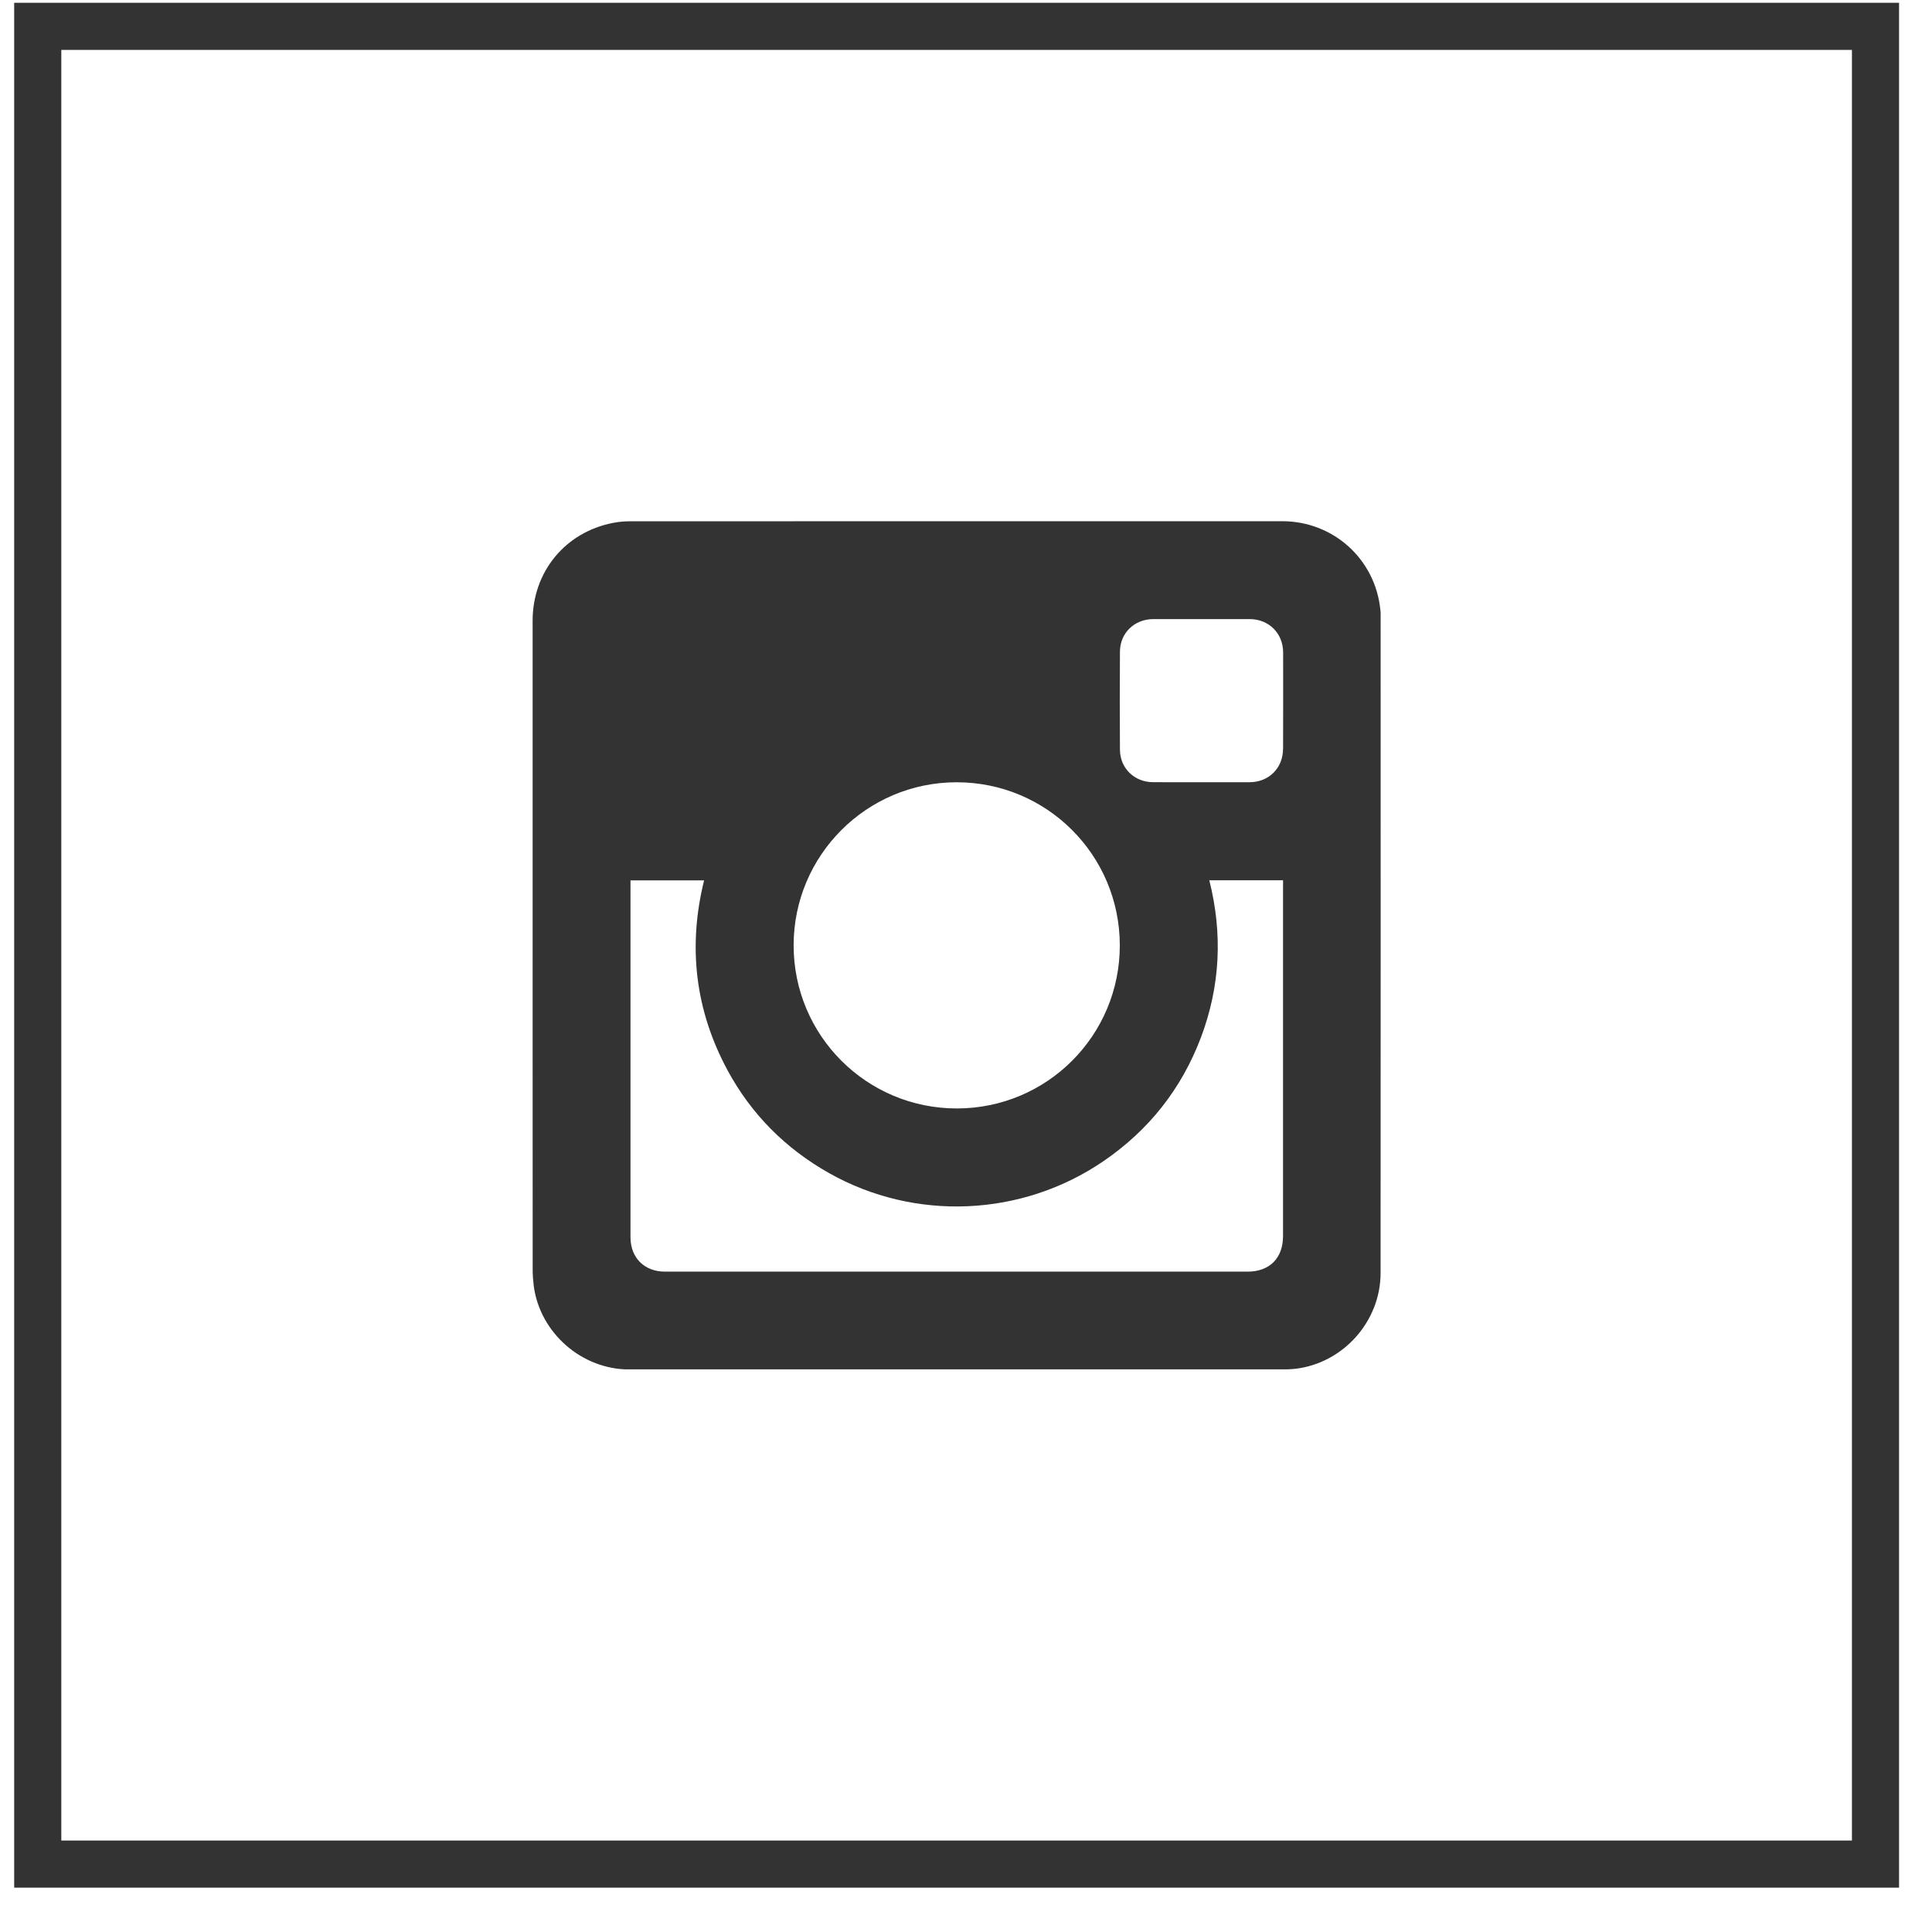 <svg fill="none" height="41" viewBox="0 0 41 41" width="41" xmlns="http://www.w3.org/2000/svg" xmlns:xlink="http://www.w3.org/1999/xlink"><clipPath id="a"><path d="m11.301 11.061h18v17.999h-18z"/></clipPath><path d="m.801.559h39v39h-39z" stroke="#333"/><g clip-path="url(#a)"><path d="m29.293 12.936c-.11-1.072-.999-1.874-2.078-1.875-4.608 0-9.215 0-13.822.001-.126 0-.254.009-.376.033-1.021.195-1.714 1.039-1.714 2.078v6.891c0 2.292 0 4.585.001 6.877 0 .117.009.234.023.351.134.997 1.019 1.77 2.026 1.77 4.633 0 9.266 0 13.899-.001.08 0 .158-.005.237-.013 1.018-.12 1.809-1.008 1.809-2.033.002-4.634.002-9.267.001-13.9.001-.06.002-.119-.006-.178zm-8.992 3.665c1.913-.001 3.461 1.545 3.463 3.459.002 1.913-1.543 3.462-3.457 3.463-1.917.001-3.467-1.549-3.465-3.465.002-1.908 1.551-3.457 3.459-3.457zm6.927 2.171v7.459c0 .468-.284.755-.753.755-3.845 0-7.691 0-11.537 0-.277 0-.552.001-.83 0-.434-.001-.728-.295-.728-.729-.001-2.498 0-4.996 0-7.494 0-.025 0-.051 0-.08h1.562c-.349 1.41-.189 2.76.501 4.036.504.931 1.228 1.655 2.151 2.176 1.822 1.028 4.089.931 5.824-.254.963-.658 1.655-1.534 2.068-2.625.41-1.089.464-2.2.177-3.335h1.565c.001.031.001.06.001.091zm0-2.88c-.001.409-.302.708-.714.708-.005 0-.011 0-.014 0-.333 0-.669 0-1.004 0-.341 0-.684.001-1.026-.001-.394 0-.701-.294-.703-.689-.005-.694-.005-1.388 0-2.08.002-.399.308-.691.709-.692.683-.001 1.364-.001 2.046 0 .404.001.707.301.708.707.001.683.001 1.364-.001 2.046z" fill="#333"/></g></svg>